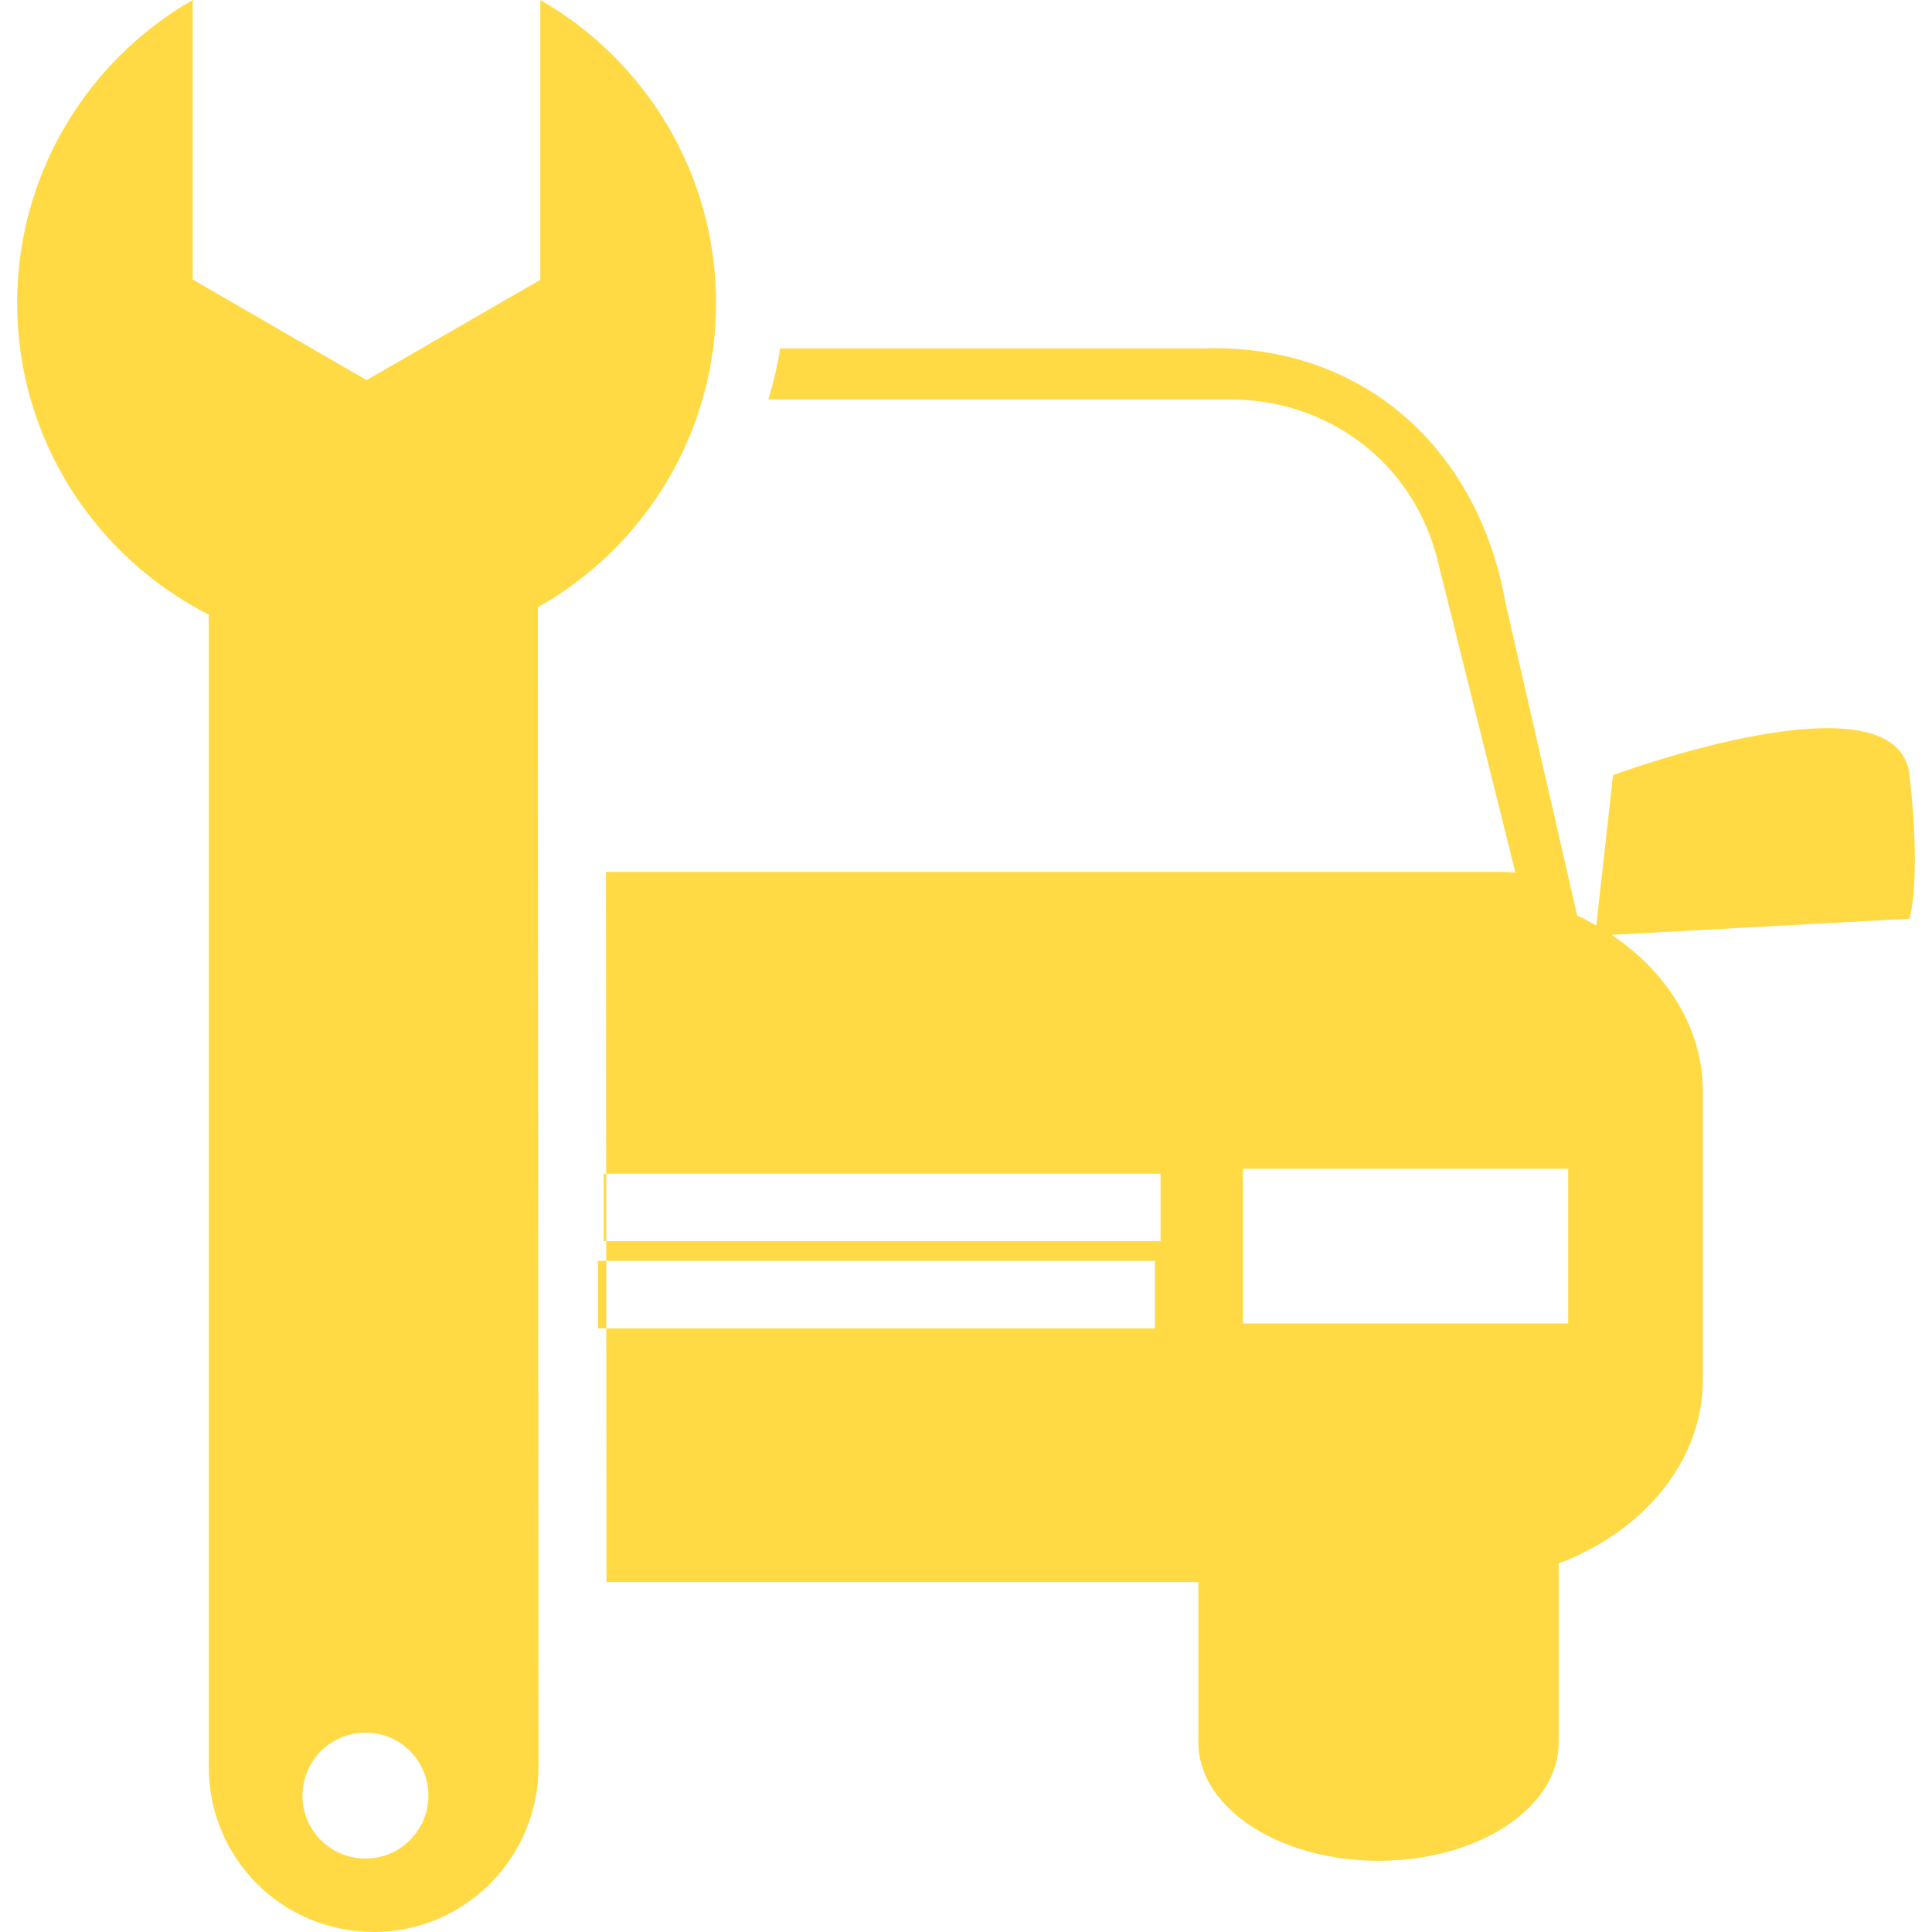 <?xml version="1.0" encoding="iso-8859-1"?>
<!-- Generator: Adobe Illustrator 18.1.1, SVG Export Plug-In . SVG Version: 6.00 Build 0)  -->
<svg xmlns="http://www.w3.org/2000/svg" xmlns:xlink="http://www.w3.org/1999/xlink" version="1.1" id="Capa_1" x="0px" y="0px" viewBox="0 0 41.378 41.378" style="enable-background:new 0 0 41.378 41.378;" xml:space="preserve" width="512px" height="512px">
<g>
	<g>
		<path d="M40.897,16.601c-0.257-2.263-6.35,0-6.35,0l-0.359,3.22c-0.133-0.076-0.268-0.15-0.41-0.213l-1.539-6.715    c-0.564-3.197-2.977-5.552-6.494-5.431h-9.037c-0.055,0.375-0.143,0.738-0.252,1.093h9.899c2.053,0,3.934,1.321,4.448,3.502    l1.653,6.63c-0.104-0.003-0.207-0.013-0.312-0.013H12.978l0.005,6.463h11.873v1.445H12.984l0.001,0.422h11.751v1.448H12.985    l0.004,5.43h12.677v3.439c0,1.397,1.729,2.532,3.86,2.532s3.857-1.134,3.857-2.532v-3.837c1.821-0.688,3.089-2.193,3.089-3.944    v-6.153c0-1.36-0.768-2.571-1.957-3.366l6.382-0.345C40.897,19.676,41.153,18.862,40.897,16.601z M33.586,28.344H26.62v-3.312    h6.966V28.344z" fill="#FFDA44"/>
		<rect x="12.808" y="27.003" width="0.177" height="1.448" fill="#FFDA44"/>
		<rect x="12.929" y="25.137" width="0.055" height="1.445" fill="#FFDA44"/>
		<path d="M15.337,6.488C15.331,3.71,13.821,1.29,11.572,0v5.993L7.851,8.141L4.127,5.986V0c-2.245,1.29-3.758,3.71-3.76,6.488    c0,2.913,1.67,5.437,4.104,6.676v0.032v24.649c0,0.976,0.393,1.859,1.033,2.5c0.639,0.64,1.521,1.029,2.499,1.033    c1.944,0,3.524-1.578,3.531-3.532l-0.015-24.839C13.798,11.725,15.334,9.283,15.337,6.488z M8.781,39.409    c-0.526,0.528-1.382,0.528-1.912-0.001c-0.522-0.524-0.521-1.376,0.005-1.904c0.529-0.526,1.382-0.526,1.904-0.004    C9.307,38.029,9.308,38.882,8.781,39.409z" fill="#FFDA44"/>
	</g>
	<g>
	</g>
	<g>
	</g>
	<g>
	</g>
	<g>
	</g>
	<g>
	</g>
	<g>
	</g>
	<g>
	</g>
	<g>
	</g>
	<g>
	</g>
	<g>
	</g>
	<g>
	</g>
	<g>
	</g>
	<g>
	</g>
	<g>
	</g>
	<g>
	</g>
</g>
<g>
</g>
<g>
</g>
<g>
</g>
<g>
</g>
<g>
</g>
<g>
</g>
<g>
</g>
<g>
</g>
<g>
</g>
<g>
</g>
<g>
</g>
<g>
</g>
<g>
</g>
<g>
</g>
<g>
</g>
</svg>
